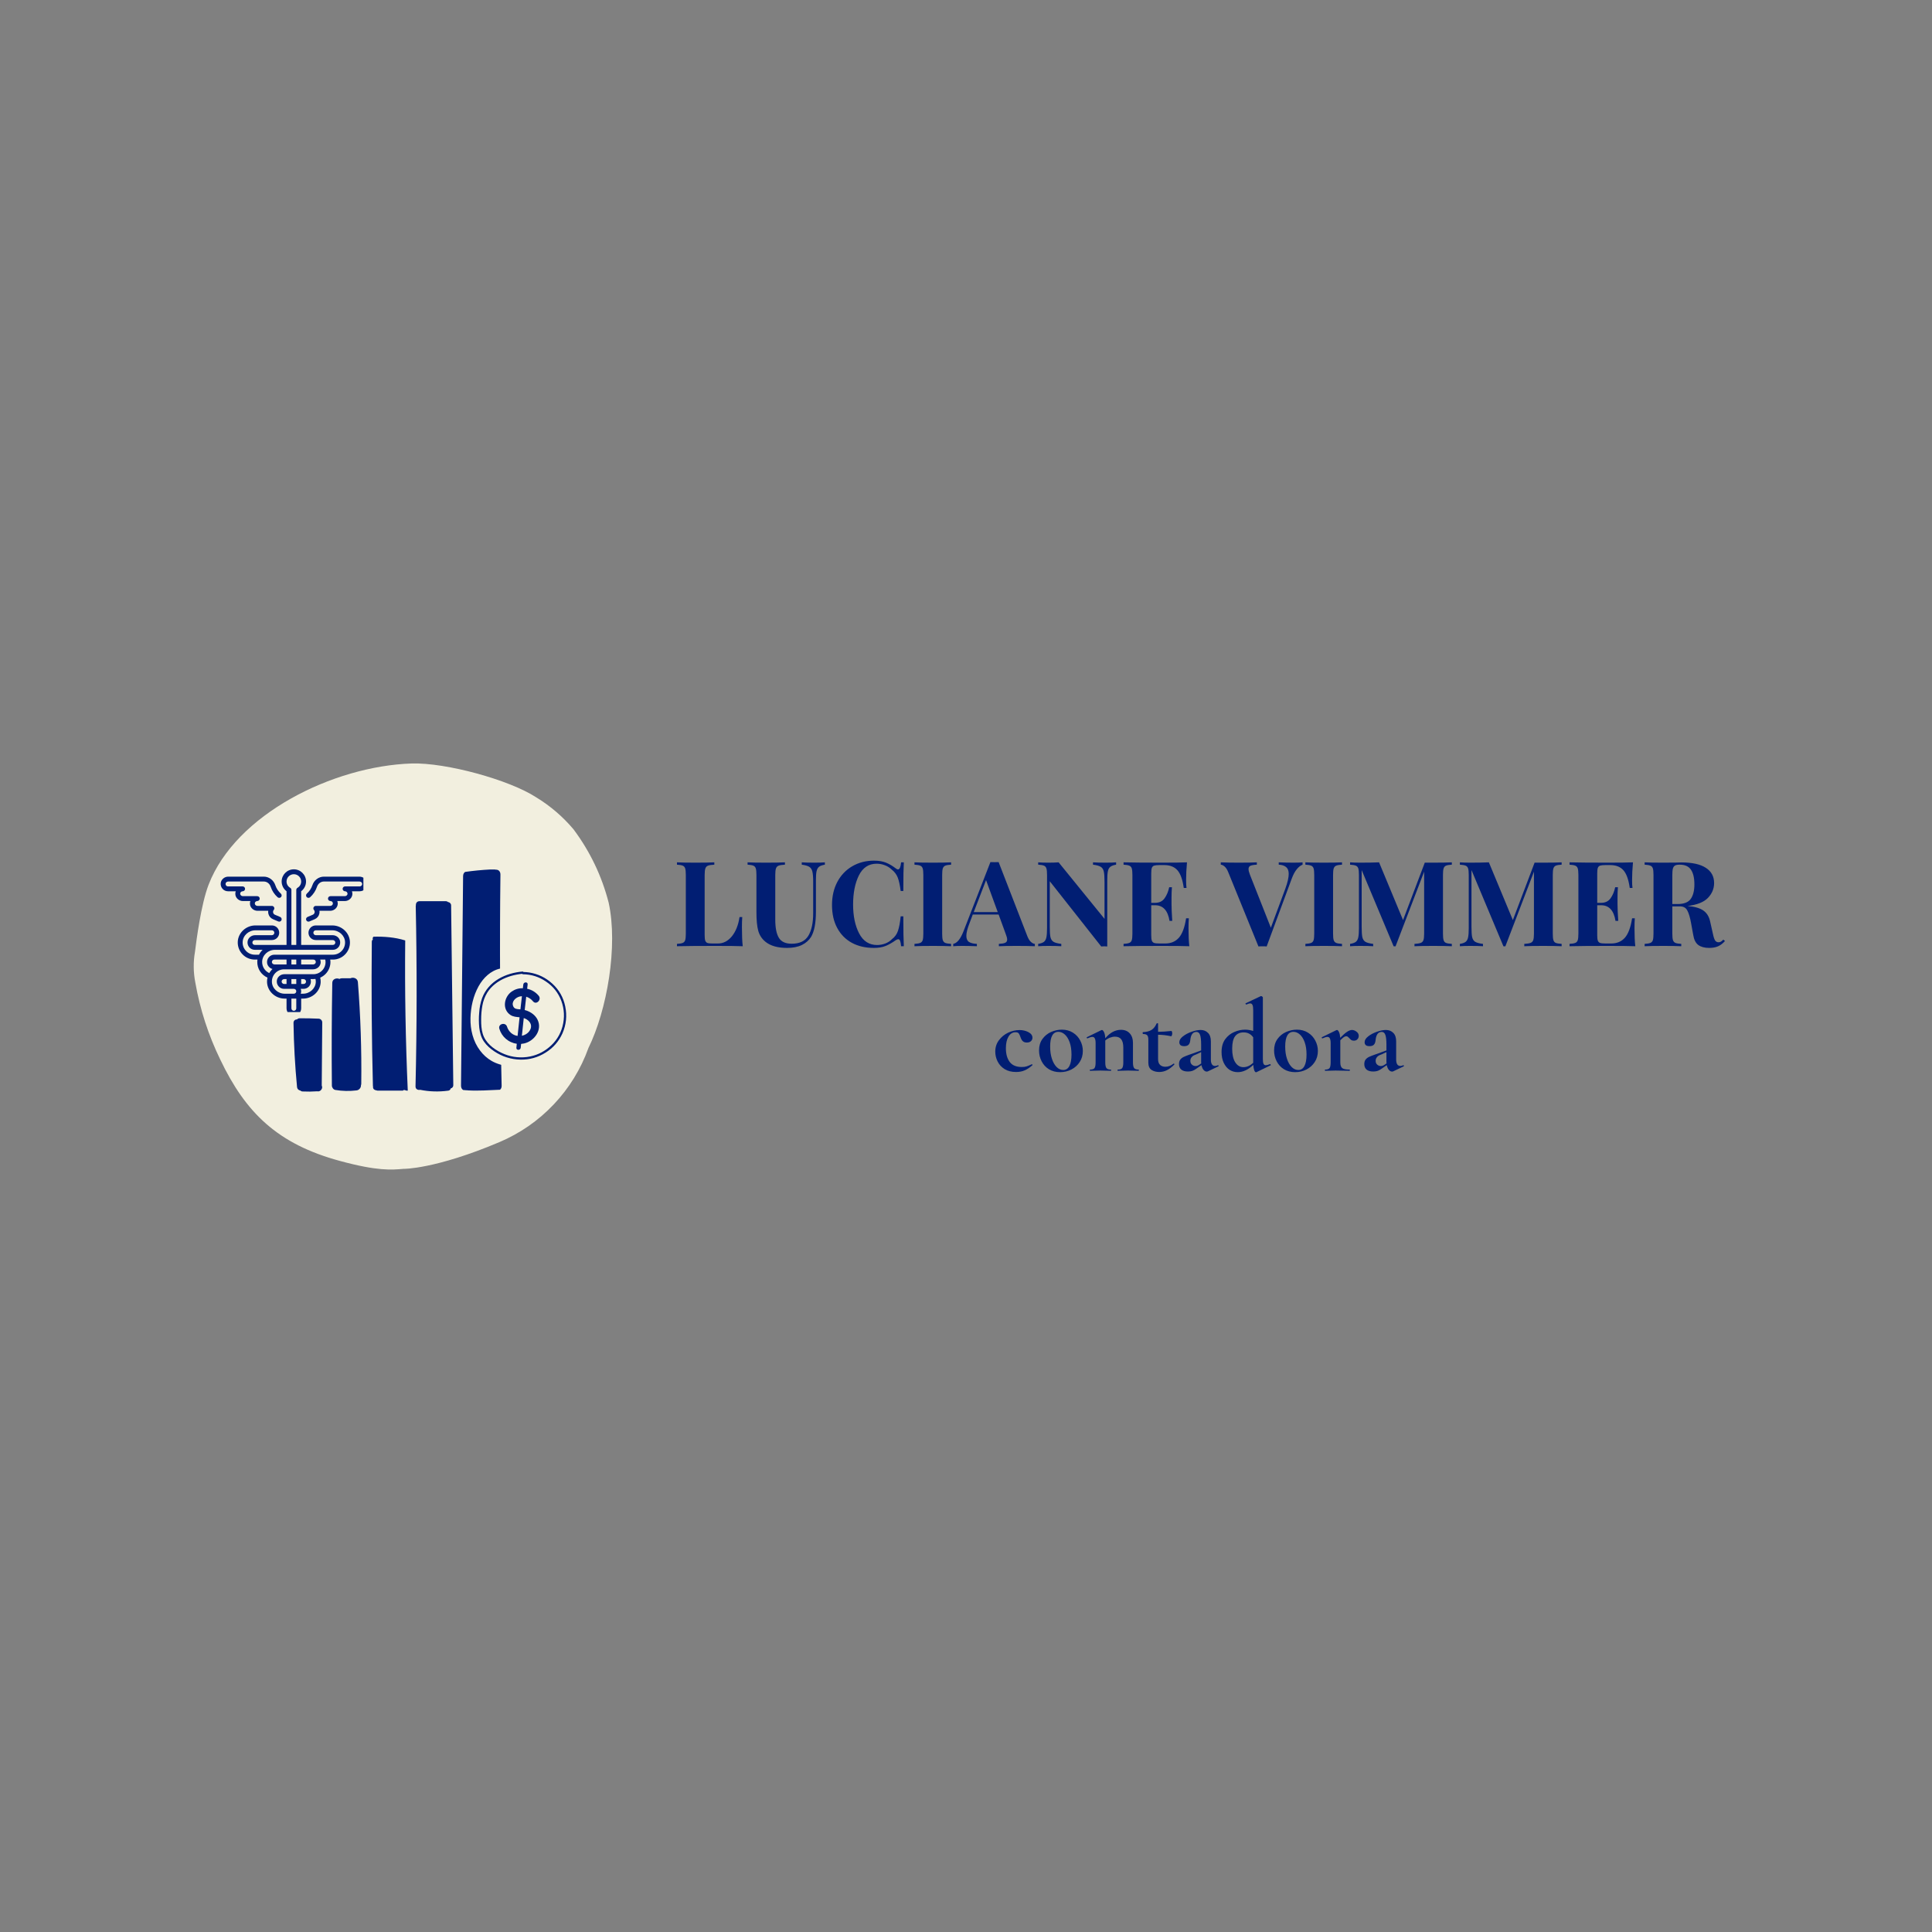 <?xml version="1.0" encoding="UTF-8"?>
<svg xmlns="http://www.w3.org/2000/svg" xmlns:xlink="http://www.w3.org/1999/xlink" width="375pt" height="375pt" viewBox="0 0 375 375" version="1.2">
<rect x="0" y="0" width="375" height="375" fill="#808080" stroke="none"/>
<defs>
<g>
<symbol overflow="visible" id="glyph0-0">
<path style="stroke:none;" d="M 11.547 0 L 1.375 0 L 1.375 -17.75 L 11.547 -17.75 Z M 2.203 -17.062 L 2.203 -0.688 L 10.719 -0.688 L 10.719 -17.062 Z M 2.203 -17.062 "/>
</symbol>
<symbol overflow="visible" id="glyph0-1">
<path style="stroke:none;" d="M 8.031 -15.828 C 7.477 -15.797 7.07 -15.734 6.812 -15.641 C 6.562 -15.547 6.391 -15.367 6.297 -15.109 C 6.203 -14.848 6.156 -14.426 6.156 -13.844 L 6.156 -2.156 C 6.156 -1.664 6.191 -1.312 6.266 -1.094 C 6.348 -0.875 6.484 -0.723 6.672 -0.641 C 6.867 -0.566 7.18 -0.531 7.609 -0.531 L 8.734 -0.531 C 9.773 -0.531 10.676 -0.992 11.438 -1.922 C 12.195 -2.859 12.691 -4.102 12.922 -5.656 L 13.453 -5.656 C 13.41 -5.133 13.391 -4.461 13.391 -3.641 C 13.391 -2.16 13.441 -0.945 13.547 0 C 12.504 -0.039 10.75 -0.062 8.281 -0.062 C 4.938 -0.062 2.438 -0.039 0.781 0 L 0.781 -0.453 C 1.289 -0.484 1.66 -0.547 1.891 -0.641 C 2.129 -0.734 2.289 -0.91 2.375 -1.172 C 2.457 -1.43 2.5 -1.852 2.5 -2.438 L 2.5 -13.844 C 2.5 -14.426 2.457 -14.848 2.375 -15.109 C 2.289 -15.367 2.129 -15.547 1.891 -15.641 C 1.66 -15.734 1.289 -15.797 0.781 -15.828 L 0.781 -16.281 C 1.562 -16.238 2.773 -16.219 4.422 -16.219 C 5.984 -16.219 7.188 -16.238 8.031 -16.281 Z M 8.031 -15.828 "/>
</symbol>
<symbol overflow="visible" id="glyph0-2">
<path style="stroke:none;" d="M 15.438 -15.828 C 14.926 -15.742 14.551 -15.609 14.312 -15.422 C 14.082 -15.242 13.922 -14.957 13.828 -14.562 C 13.742 -14.164 13.703 -13.57 13.703 -12.781 L 13.703 -6.688 C 13.703 -4.5 13.391 -2.875 12.766 -1.812 C 12.348 -1.145 11.75 -0.617 10.969 -0.234 C 10.188 0.141 9.227 0.328 8.094 0.328 C 6.312 0.328 4.93 -0.055 3.953 -0.828 C 3.242 -1.391 2.766 -2.102 2.516 -2.969 C 2.273 -3.844 2.156 -5.062 2.156 -6.625 L 2.156 -13.844 C 2.156 -14.426 2.113 -14.848 2.031 -15.109 C 1.945 -15.367 1.785 -15.547 1.547 -15.641 C 1.316 -15.734 0.945 -15.797 0.438 -15.828 L 0.438 -16.281 C 1.219 -16.238 2.414 -16.219 4.031 -16.219 C 5.625 -16.219 6.844 -16.238 7.688 -16.281 L 7.688 -15.828 C 7.133 -15.797 6.727 -15.734 6.469 -15.641 C 6.219 -15.547 6.047 -15.367 5.953 -15.109 C 5.859 -14.848 5.812 -14.426 5.812 -13.844 L 5.812 -5.172 C 5.812 -3.566 6.047 -2.383 6.516 -1.625 C 6.984 -0.863 7.812 -0.484 9 -0.484 C 10.531 -0.484 11.609 -1 12.234 -2.031 C 12.859 -3.07 13.172 -4.539 13.172 -6.438 L 13.172 -12.516 C 13.172 -13.398 13.117 -14.055 13.016 -14.484 C 12.91 -14.922 12.703 -15.234 12.391 -15.422 C 12.086 -15.609 11.609 -15.742 10.953 -15.828 L 10.953 -16.281 C 11.535 -16.238 12.363 -16.219 13.438 -16.219 C 14.289 -16.219 14.957 -16.238 15.438 -16.281 Z M 15.438 -15.828 "/>
</symbol>
<symbol overflow="visible" id="glyph0-3">
<path style="stroke:none;" d="M 9.125 -16.609 C 10.051 -16.609 10.832 -16.477 11.469 -16.219 C 12.113 -15.957 12.742 -15.586 13.359 -15.109 C 13.523 -14.973 13.672 -14.906 13.797 -14.906 C 14.109 -14.906 14.305 -15.363 14.391 -16.281 L 14.922 -16.281 C 14.859 -15.238 14.828 -13.383 14.828 -10.719 L 14.312 -10.719 C 14.164 -11.852 13.977 -12.719 13.75 -13.312 C 13.52 -13.914 13.129 -14.438 12.578 -14.875 C 12.191 -15.25 11.742 -15.531 11.234 -15.719 C 10.734 -15.914 10.207 -16.016 9.656 -16.016 C 8.113 -16.016 6.961 -15.258 6.203 -13.75 C 5.453 -12.238 5.078 -10.352 5.078 -8.094 C 5.078 -5.852 5.469 -3.984 6.25 -2.484 C 7.031 -0.984 8.195 -0.234 9.75 -0.234 C 10.27 -0.234 10.785 -0.328 11.297 -0.516 C 11.816 -0.711 12.254 -0.992 12.609 -1.359 C 13.172 -1.785 13.562 -2.32 13.781 -2.969 C 14.008 -3.613 14.188 -4.555 14.312 -5.797 L 14.828 -5.797 C 14.828 -3.023 14.859 -1.094 14.922 0 L 14.391 0 C 14.348 -0.488 14.285 -0.836 14.203 -1.047 C 14.117 -1.254 14 -1.359 13.844 -1.359 C 13.719 -1.359 13.555 -1.297 13.359 -1.172 C 12.672 -0.68 12.008 -0.305 11.375 -0.047 C 10.75 0.203 9.992 0.328 9.109 0.328 C 7.484 0.328 6.062 0 4.844 -0.656 C 3.625 -1.32 2.676 -2.281 2 -3.531 C 1.32 -4.781 0.984 -6.27 0.984 -8 C 0.984 -9.688 1.328 -11.18 2.016 -12.484 C 2.711 -13.785 3.676 -14.797 4.906 -15.516 C 6.145 -16.242 7.551 -16.609 9.125 -16.609 Z M 9.125 -16.609 "/>
</symbol>
<symbol overflow="visible" id="glyph0-4">
<path style="stroke:none;" d="M 7.891 -15.828 C 7.367 -15.797 6.992 -15.734 6.766 -15.641 C 6.535 -15.547 6.375 -15.367 6.281 -15.109 C 6.195 -14.848 6.156 -14.426 6.156 -13.844 L 6.156 -2.438 C 6.156 -1.852 6.195 -1.43 6.281 -1.172 C 6.375 -0.91 6.535 -0.734 6.766 -0.641 C 6.992 -0.547 7.367 -0.484 7.891 -0.453 L 7.891 0 C 7.055 -0.039 5.898 -0.062 4.422 -0.062 C 2.773 -0.062 1.562 -0.039 0.781 0 L 0.781 -0.453 C 1.289 -0.484 1.66 -0.547 1.891 -0.641 C 2.129 -0.734 2.289 -0.91 2.375 -1.172 C 2.457 -1.43 2.5 -1.852 2.5 -2.438 L 2.5 -13.844 C 2.5 -14.426 2.457 -14.848 2.375 -15.109 C 2.289 -15.367 2.129 -15.547 1.891 -15.641 C 1.66 -15.734 1.289 -15.797 0.781 -15.828 L 0.781 -16.281 C 1.562 -16.238 2.773 -16.219 4.422 -16.219 C 5.898 -16.219 7.055 -16.238 7.891 -16.281 Z M 7.891 -15.828 "/>
</symbol>
<symbol overflow="visible" id="glyph0-5">
<path style="stroke:none;" d="M 14.047 -1.938 C 14.254 -1.426 14.488 -1.055 14.75 -0.828 C 15.008 -0.598 15.258 -0.473 15.5 -0.453 L 15.5 0 C 14.582 -0.039 13.414 -0.062 12 -0.062 C 10.438 -0.062 9.273 -0.039 8.516 0 L 8.516 -0.453 C 9.098 -0.484 9.508 -0.555 9.75 -0.672 C 10 -0.785 10.125 -0.988 10.125 -1.281 C 10.125 -1.562 10.031 -1.93 9.844 -2.391 L 8.469 -6.156 L 3.453 -6.156 L 2.859 -4.578 C 2.422 -3.473 2.203 -2.625 2.203 -2.031 C 2.203 -1.457 2.375 -1.055 2.719 -0.828 C 3.07 -0.609 3.582 -0.484 4.25 -0.453 L 4.25 0 C 3.207 -0.039 2.258 -0.062 1.406 -0.062 C 0.695 -0.062 0.113 -0.039 -0.344 0 L -0.344 -0.453 C 0.406 -0.598 1.066 -1.406 1.641 -2.875 L 6.875 -16.328 C 7.039 -16.316 7.312 -16.312 7.688 -16.312 C 8.051 -16.312 8.312 -16.316 8.469 -16.328 Z M 8.297 -6.625 L 6.031 -12.828 L 3.641 -6.625 Z M 8.297 -6.625 "/>
</symbol>
<symbol overflow="visible" id="glyph0-6">
<path style="stroke:none;" d="M 15.938 -15.828 C 15.438 -15.742 15.066 -15.609 14.828 -15.422 C 14.586 -15.242 14.426 -14.957 14.344 -14.562 C 14.258 -14.164 14.219 -13.57 14.219 -12.781 L 14.219 0.047 L 13.656 0.016 L 13.047 0.047 L 3.062 -12.609 L 3.062 -3.766 C 3.062 -2.867 3.102 -2.207 3.188 -1.781 C 3.281 -1.363 3.477 -1.055 3.781 -0.859 C 4.094 -0.672 4.598 -0.535 5.297 -0.453 L 5.297 0 C 4.691 -0.039 3.863 -0.062 2.812 -0.062 C 1.969 -0.062 1.301 -0.039 0.812 0 L 0.812 -0.453 C 1.312 -0.535 1.68 -0.664 1.922 -0.844 C 2.16 -1.031 2.32 -1.32 2.406 -1.719 C 2.488 -2.125 2.531 -2.719 2.531 -3.5 L 2.531 -13.844 C 2.531 -14.426 2.488 -14.848 2.406 -15.109 C 2.32 -15.367 2.16 -15.547 1.922 -15.641 C 1.68 -15.734 1.312 -15.797 0.812 -15.828 L 0.812 -16.281 C 1.301 -16.238 1.969 -16.219 2.812 -16.219 C 3.57 -16.219 4.227 -16.238 4.781 -16.281 L 13.688 -5.312 L 13.688 -12.516 C 13.688 -13.422 13.641 -14.082 13.547 -14.5 C 13.453 -14.926 13.25 -15.234 12.938 -15.422 C 12.633 -15.609 12.141 -15.742 11.453 -15.828 L 11.453 -16.281 C 12.047 -16.238 12.875 -16.219 13.938 -16.219 C 14.789 -16.219 15.457 -16.238 15.938 -16.281 Z M 15.938 -15.828 "/>
</symbol>
<symbol overflow="visible" id="glyph0-7">
<path style="stroke:none;" d="M 13.391 -3.5 C 13.391 -2.082 13.441 -0.914 13.547 0 C 12.504 -0.039 10.75 -0.062 8.281 -0.062 C 4.938 -0.062 2.438 -0.039 0.781 0 L 0.781 -0.453 C 1.289 -0.484 1.66 -0.547 1.891 -0.641 C 2.129 -0.734 2.289 -0.91 2.375 -1.172 C 2.457 -1.43 2.5 -1.852 2.5 -2.438 L 2.5 -13.844 C 2.5 -14.426 2.457 -14.848 2.375 -15.109 C 2.289 -15.367 2.129 -15.547 1.891 -15.641 C 1.66 -15.734 1.289 -15.797 0.781 -15.828 L 0.781 -16.281 C 2.438 -16.238 4.938 -16.219 8.281 -16.219 C 10.531 -16.219 12.133 -16.238 13.094 -16.281 C 12.977 -15.008 12.922 -13.875 12.922 -12.875 C 12.922 -12.207 12.945 -11.688 13 -11.312 L 12.469 -11.312 C 12.238 -12.957 11.82 -14.109 11.219 -14.766 C 10.625 -15.422 9.781 -15.75 8.688 -15.75 L 7.75 -15.75 C 7.27 -15.75 6.922 -15.711 6.703 -15.641 C 6.492 -15.566 6.348 -15.414 6.266 -15.188 C 6.191 -14.969 6.156 -14.613 6.156 -14.125 L 6.156 -8.422 L 6.906 -8.422 C 7.719 -8.422 8.332 -8.719 8.75 -9.312 C 9.176 -9.914 9.473 -10.629 9.641 -11.453 L 10.172 -11.453 C 10.117 -10.805 10.094 -10.086 10.094 -9.297 L 10.094 -8.188 C 10.094 -7.406 10.141 -6.316 10.234 -4.922 L 9.703 -4.922 C 9.379 -6.941 8.445 -7.953 6.906 -7.953 L 6.156 -7.953 L 6.156 -2.156 C 6.156 -1.664 6.191 -1.312 6.266 -1.094 C 6.348 -0.875 6.492 -0.723 6.703 -0.641 C 6.922 -0.566 7.27 -0.531 7.75 -0.531 L 8.875 -0.531 C 9.969 -0.531 10.848 -0.898 11.516 -1.641 C 12.18 -2.391 12.648 -3.648 12.922 -5.422 L 13.453 -5.422 C 13.41 -4.922 13.391 -4.281 13.391 -3.5 Z M 13.391 -3.5 "/>
</symbol>
<symbol overflow="visible" id="glyph0-8">
<path style="stroke:none;" d=""/>
</symbol>
<symbol overflow="visible" id="glyph0-9">
<path style="stroke:none;" d="M 13.844 -16.219 C 14.551 -16.219 15.133 -16.238 15.594 -16.281 L 15.594 -15.828 C 15.207 -15.68 14.832 -15.383 14.469 -14.938 C 14.102 -14.5 13.773 -13.883 13.484 -13.094 L 8.625 0.047 C 8.457 0.023 8.188 0.016 7.812 0.016 C 7.469 0.016 7.207 0.023 7.031 0.047 L 1.172 -14.359 C 0.973 -14.859 0.742 -15.223 0.484 -15.453 C 0.223 -15.68 -0.031 -15.805 -0.281 -15.828 L -0.281 -16.281 C 0.645 -16.238 1.812 -16.219 3.219 -16.219 C 4.801 -16.219 5.969 -16.238 6.719 -16.281 L 6.719 -15.828 C 6.133 -15.797 5.719 -15.723 5.469 -15.609 C 5.227 -15.504 5.109 -15.289 5.109 -14.969 C 5.109 -14.707 5.195 -14.348 5.375 -13.891 L 9.438 -3.594 L 12.266 -11.219 C 12.691 -12.406 12.906 -13.344 12.906 -14.031 C 12.906 -14.645 12.738 -15.086 12.406 -15.359 C 12.07 -15.641 11.594 -15.797 10.969 -15.828 L 10.969 -16.281 C 12.008 -16.238 12.969 -16.219 13.844 -16.219 Z M 13.844 -16.219 "/>
</symbol>
<symbol overflow="visible" id="glyph0-10">
<path style="stroke:none;" d="M 20.562 -15.828 C 20.039 -15.797 19.664 -15.734 19.438 -15.641 C 19.207 -15.547 19.051 -15.367 18.969 -15.109 C 18.883 -14.848 18.844 -14.426 18.844 -13.844 L 18.844 -2.438 C 18.844 -1.852 18.883 -1.43 18.969 -1.172 C 19.051 -0.91 19.207 -0.734 19.438 -0.641 C 19.676 -0.547 20.051 -0.484 20.562 -0.453 L 20.562 0 C 19.719 -0.039 18.516 -0.062 16.953 -0.062 C 15.305 -0.062 14.094 -0.039 13.312 0 L 13.312 -0.453 C 13.863 -0.484 14.266 -0.547 14.516 -0.641 C 14.773 -0.734 14.953 -0.91 15.047 -1.172 C 15.141 -1.43 15.188 -1.852 15.188 -2.438 L 15.188 -14.469 L 9.641 0.016 L 9.266 0.016 L 3.062 -14.781 L 3.062 -3.766 C 3.062 -2.867 3.102 -2.207 3.188 -1.781 C 3.281 -1.363 3.477 -1.055 3.781 -0.859 C 4.094 -0.672 4.598 -0.535 5.297 -0.453 L 5.297 0 C 4.691 -0.039 3.863 -0.062 2.812 -0.062 C 1.969 -0.062 1.301 -0.039 0.812 0 L 0.812 -0.453 C 1.312 -0.535 1.68 -0.664 1.922 -0.844 C 2.16 -1.031 2.32 -1.32 2.406 -1.719 C 2.488 -2.125 2.531 -2.719 2.531 -3.5 L 2.531 -13.844 C 2.531 -14.426 2.488 -14.848 2.406 -15.109 C 2.32 -15.367 2.16 -15.547 1.922 -15.641 C 1.68 -15.734 1.312 -15.797 0.812 -15.828 L 0.812 -16.281 C 1.301 -16.238 1.969 -16.219 2.812 -16.219 C 4.219 -16.219 5.426 -16.238 6.438 -16.281 L 11.094 -5.078 L 15.312 -16.219 L 16.953 -16.219 C 18.516 -16.219 19.719 -16.238 20.562 -16.281 Z M 20.562 -15.828 "/>
</symbol>
<symbol overflow="visible" id="glyph0-11">
<path style="stroke:none;" d="M 16.375 -1.016 C 15.957 -0.535 15.508 -0.191 15.031 0.016 C 14.562 0.223 13.988 0.328 13.312 0.328 C 12.426 0.328 11.723 0.141 11.203 -0.234 C 10.691 -0.617 10.363 -1.258 10.219 -2.156 L 9.797 -4.469 C 9.598 -5.582 9.352 -6.406 9.062 -6.938 C 8.781 -7.469 8.312 -7.734 7.656 -7.734 L 6.156 -7.734 L 6.156 -2.438 C 6.156 -1.852 6.195 -1.43 6.281 -1.172 C 6.375 -0.91 6.535 -0.734 6.766 -0.641 C 6.992 -0.547 7.367 -0.484 7.891 -0.453 L 7.891 0 C 7.055 -0.039 5.898 -0.062 4.422 -0.062 C 2.773 -0.062 1.562 -0.039 0.781 0 L 0.781 -0.453 C 1.289 -0.484 1.66 -0.547 1.891 -0.641 C 2.129 -0.734 2.289 -0.91 2.375 -1.172 C 2.457 -1.43 2.5 -1.852 2.5 -2.438 L 2.5 -13.844 C 2.5 -14.426 2.457 -14.848 2.375 -15.109 C 2.289 -15.367 2.129 -15.547 1.891 -15.641 C 1.66 -15.734 1.289 -15.797 0.781 -15.828 L 0.781 -16.281 C 1.562 -16.238 2.727 -16.219 4.281 -16.219 L 6.828 -16.234 C 7.141 -16.254 7.492 -16.266 7.891 -16.266 C 10.004 -16.266 11.594 -15.914 12.656 -15.219 C 13.727 -14.531 14.266 -13.547 14.266 -12.266 C 14.266 -11.172 13.863 -10.207 13.062 -9.375 C 12.27 -8.551 10.953 -8.031 9.109 -7.812 C 10.484 -7.695 11.508 -7.398 12.188 -6.922 C 12.863 -6.441 13.301 -5.727 13.5 -4.781 L 14.031 -2.422 C 14.156 -1.805 14.297 -1.375 14.453 -1.125 C 14.617 -0.883 14.848 -0.766 15.141 -0.766 C 15.316 -0.773 15.469 -0.816 15.594 -0.891 C 15.727 -0.973 15.879 -1.102 16.047 -1.281 Z M 7.594 -15.828 C 7.176 -15.828 6.867 -15.77 6.672 -15.656 C 6.484 -15.551 6.348 -15.359 6.266 -15.078 C 6.191 -14.805 6.156 -14.395 6.156 -13.844 L 6.156 -8.188 L 7.156 -8.188 C 8.406 -8.188 9.266 -8.52 9.734 -9.188 C 10.203 -9.852 10.438 -10.789 10.438 -12 C 10.438 -13.258 10.211 -14.211 9.766 -14.859 C 9.328 -15.504 8.602 -15.828 7.594 -15.828 Z M 7.594 -15.828 "/>
</symbol>
<symbol overflow="visible" id="glyph1-0">
<path style="stroke:none;" d="M 1.875 5.5 L 1.875 -14.5 L 8.219 -14.5 L 8.219 5.5 Z M 3.359 -12.516 L 4.656 -12.516 L 4.656 -11.766 L 3.344 -11.766 L 3.344 -11.125 L 6.656 -11.125 L 6.656 -11.766 L 5.344 -11.766 L 5.344 -12.516 L 6.656 -12.516 L 6.656 -13.156 L 3.359 -13.156 Z M 3.344 -8.516 L 6.656 -8.516 L 6.656 -9.203 L 5.344 -9.203 L 5.344 -10.578 L 3.344 -10.578 Z M 4 -9.203 L 4 -9.906 L 4.656 -9.906 L 4.656 -9.203 Z M 3.344 -7.297 L 4.656 -7.297 L 4.656 -6.578 L 3.344 -6.578 L 3.344 -5.906 L 5.344 -5.906 L 5.344 -7.297 L 6.656 -7.297 L 6.656 -7.953 L 3.344 -7.953 Z M 6.016 -5.453 L 3.344 -5.453 L 3.344 -4.781 L 6.656 -4.781 L 6.656 -6.766 L 6.016 -6.766 Z M 4.656 -3.203 L 5.344 -3.203 L 5.344 -3.688 L 6.016 -3.688 L 6.016 -2.719 L 4 -2.719 L 4 -4.312 L 3.344 -4.312 L 3.344 -2.062 L 6.656 -2.062 L 6.656 -4.312 L 4.656 -4.312 Z M 3.344 1.406 L 6.656 1.406 L 6.656 -0.859 L 3.344 -0.859 Z M 4 0.734 L 4 -0.219 L 6.016 -0.219 L 6.016 0.734 Z M 3.344 2.516 L 4.734 2.516 L 3.344 3.453 L 3.344 4.125 L 6.656 4.125 L 6.656 3.453 L 4.641 3.453 L 6.016 2.516 L 6.656 2.516 L 6.656 1.844 L 3.344 1.844 Z M 3.344 2.516 "/>
</symbol>
<symbol overflow="visible" id="glyph1-1">
<path style="stroke:none;" d="M 4.688 0.234 C 3.801 0.234 3.055 0.047 2.453 -0.328 C 1.848 -0.711 1.395 -1.207 1.094 -1.812 C 0.789 -2.414 0.641 -3.051 0.641 -3.719 C 0.641 -4.562 0.875 -5.297 1.344 -5.922 C 1.812 -6.555 2.406 -7.047 3.125 -7.391 C 3.852 -7.734 4.598 -7.906 5.359 -7.906 C 5.992 -7.906 6.566 -7.77 7.078 -7.5 C 7.598 -7.227 7.859 -6.863 7.859 -6.406 C 7.859 -6.145 7.758 -5.926 7.562 -5.75 C 7.375 -5.57 7.109 -5.484 6.766 -5.484 C 6.441 -5.484 6.188 -5.566 6 -5.734 C 5.812 -5.898 5.66 -6.156 5.547 -6.5 C 5.422 -6.875 5.301 -7.129 5.188 -7.266 C 5.07 -7.41 4.867 -7.484 4.578 -7.484 C 4.004 -7.484 3.547 -7.195 3.203 -6.625 C 2.867 -6.062 2.703 -5.312 2.703 -4.375 C 2.703 -3.27 2.945 -2.383 3.438 -1.719 C 3.938 -1.062 4.723 -0.734 5.797 -0.734 C 6.16 -0.734 6.473 -0.773 6.734 -0.859 C 6.992 -0.941 7.32 -1.078 7.719 -1.266 L 7.734 -1.266 C 7.773 -1.266 7.812 -1.242 7.844 -1.203 C 7.883 -1.16 7.891 -1.125 7.859 -1.094 C 7.367 -0.645 6.875 -0.312 6.375 -0.094 C 5.883 0.125 5.32 0.234 4.688 0.234 Z M 4.688 0.234 "/>
</symbol>
<symbol overflow="visible" id="glyph1-2">
<path style="stroke:none;" d="M 4.734 0.266 C 3.91 0.266 3.188 0.078 2.562 -0.297 C 1.945 -0.68 1.473 -1.195 1.141 -1.844 C 0.805 -2.488 0.641 -3.191 0.641 -3.953 C 0.641 -4.828 0.859 -5.566 1.297 -6.172 C 1.734 -6.773 2.289 -7.227 2.969 -7.531 C 3.656 -7.832 4.359 -7.984 5.078 -7.984 C 5.898 -7.984 6.617 -7.785 7.234 -7.391 C 7.848 -7.004 8.316 -6.492 8.641 -5.859 C 8.973 -5.234 9.141 -4.562 9.141 -3.844 C 9.141 -3.039 8.938 -2.328 8.531 -1.703 C 8.133 -1.086 7.598 -0.602 6.922 -0.25 C 6.254 0.094 5.523 0.266 4.734 0.266 Z M 5.344 -0.156 C 5.863 -0.156 6.258 -0.41 6.531 -0.922 C 6.801 -1.441 6.938 -2.18 6.938 -3.141 C 6.938 -4.078 6.816 -4.879 6.578 -5.547 C 6.336 -6.211 6.023 -6.711 5.641 -7.047 C 5.254 -7.391 4.844 -7.562 4.406 -7.562 C 3.332 -7.562 2.797 -6.609 2.797 -4.703 C 2.797 -3.805 2.91 -3.016 3.141 -2.328 C 3.367 -1.641 3.676 -1.102 4.062 -0.719 C 4.445 -0.344 4.875 -0.156 5.344 -0.156 Z M 5.344 -0.156 "/>
</symbol>
<symbol overflow="visible" id="glyph1-3">
<path style="stroke:none;" d="M 10.188 -0.234 C 10.219 -0.234 10.234 -0.191 10.234 -0.109 C 10.234 -0.035 10.219 0 10.188 0 C 9.832 0 9.555 -0.004 9.359 -0.016 L 8.156 -0.047 L 7 -0.016 C 6.789 -0.004 6.508 0 6.156 0 C 6.113 0 6.094 -0.035 6.094 -0.109 C 6.094 -0.191 6.113 -0.234 6.156 -0.234 C 6.57 -0.234 6.852 -0.328 7 -0.516 C 7.145 -0.711 7.219 -1.082 7.219 -1.625 L 7.219 -4.5 C 7.219 -5.219 7.086 -5.75 6.828 -6.094 C 6.566 -6.445 6.156 -6.625 5.594 -6.625 C 5.281 -6.625 4.953 -6.555 4.609 -6.422 C 4.266 -6.285 3.969 -6.102 3.719 -5.875 L 3.719 -1.625 C 3.719 -1.082 3.797 -0.711 3.953 -0.516 C 4.109 -0.328 4.391 -0.234 4.797 -0.234 C 4.836 -0.234 4.859 -0.191 4.859 -0.109 C 4.859 -0.035 4.836 0 4.797 0 C 4.453 0 4.18 -0.004 3.984 -0.016 L 2.781 -0.047 L 1.594 -0.016 C 1.395 -0.004 1.125 0 0.781 0 C 0.738 0 0.719 -0.035 0.719 -0.109 C 0.719 -0.191 0.738 -0.234 0.781 -0.234 C 1.195 -0.234 1.477 -0.328 1.625 -0.516 C 1.77 -0.711 1.844 -1.082 1.844 -1.625 L 1.844 -5.375 C 1.844 -5.789 1.789 -6.094 1.688 -6.281 C 1.594 -6.477 1.438 -6.578 1.219 -6.578 C 0.988 -6.578 0.672 -6.484 0.266 -6.297 L 0.219 -6.297 C 0.176 -6.297 0.145 -6.328 0.125 -6.391 C 0.102 -6.461 0.109 -6.504 0.141 -6.516 L 2.922 -7.875 C 3.004 -7.906 3.051 -7.922 3.062 -7.922 C 3.207 -7.922 3.348 -7.773 3.484 -7.484 C 3.617 -7.203 3.695 -6.812 3.719 -6.312 C 4.633 -7.406 5.648 -7.953 6.766 -7.953 C 7.484 -7.953 8.051 -7.723 8.469 -7.266 C 8.883 -6.805 9.094 -6.203 9.094 -5.453 L 9.094 -1.625 C 9.094 -1.082 9.172 -0.711 9.328 -0.516 C 9.484 -0.328 9.77 -0.234 10.188 -0.234 Z M 10.188 -0.234 "/>
</symbol>
<symbol overflow="visible" id="glyph1-4">
<path style="stroke:none;" d="M 6.484 -1.406 C 6.535 -1.406 6.578 -1.375 6.609 -1.312 C 6.641 -1.258 6.633 -1.223 6.594 -1.203 C 6.102 -0.703 5.625 -0.336 5.156 -0.109 C 4.688 0.117 4.195 0.234 3.688 0.234 C 3.094 0.234 2.586 0.098 2.172 -0.172 C 1.766 -0.453 1.562 -0.926 1.562 -1.594 L 1.562 -6.047 C 1.562 -6.453 1.488 -6.734 1.344 -6.891 C 1.195 -7.055 0.93 -7.141 0.547 -7.141 C 0.523 -7.141 0.504 -7.16 0.484 -7.203 C 0.461 -7.242 0.453 -7.281 0.453 -7.312 C 0.453 -7.375 0.457 -7.422 0.469 -7.453 C 0.488 -7.484 0.516 -7.5 0.547 -7.5 C 1.223 -7.531 1.77 -7.676 2.188 -7.938 C 2.602 -8.207 2.926 -8.613 3.156 -9.156 C 3.188 -9.207 3.242 -9.234 3.328 -9.234 C 3.41 -9.234 3.453 -9.207 3.453 -9.156 L 3.453 -7.562 C 4.234 -7.57 5.102 -7.629 6.062 -7.734 C 6.082 -7.734 6.109 -7.68 6.141 -7.578 C 6.18 -7.484 6.203 -7.379 6.203 -7.266 C 6.203 -7.129 6.176 -7 6.125 -6.875 C 6.082 -6.75 6.035 -6.691 5.984 -6.703 C 5.117 -6.891 4.273 -6.988 3.453 -7 L 3.453 -2.266 C 3.453 -1.754 3.582 -1.379 3.844 -1.141 C 4.102 -0.898 4.445 -0.781 4.875 -0.781 C 5.414 -0.781 5.938 -0.977 6.438 -1.375 Z M 6.484 -1.406 "/>
</symbol>
<symbol overflow="visible" id="glyph1-5">
<path style="stroke:none;" d="M 8.375 -1.078 C 8.426 -1.078 8.461 -1.047 8.484 -0.984 C 8.504 -0.93 8.488 -0.891 8.438 -0.859 L 6.375 0.125 C 6.32 0.145 6.258 0.156 6.188 0.156 C 5.969 0.156 5.758 0.047 5.562 -0.172 C 5.375 -0.398 5.238 -0.707 5.156 -1.094 L 4.297 -0.5 C 3.992 -0.27 3.707 -0.102 3.438 0 C 3.176 0.094 2.879 0.141 2.547 0.141 C 1.973 0.141 1.535 0.016 1.234 -0.234 C 0.941 -0.492 0.797 -0.848 0.797 -1.297 C 0.797 -1.66 0.879 -1.953 1.047 -2.172 C 1.223 -2.391 1.441 -2.562 1.703 -2.688 C 1.961 -2.812 2.328 -2.957 2.797 -3.125 L 3.297 -3.297 L 5.094 -3.953 L 5.094 -5.094 C 5.094 -5.945 5.023 -6.566 4.891 -6.953 C 4.754 -7.348 4.52 -7.547 4.188 -7.547 C 3.477 -7.547 3.078 -7 2.984 -5.906 C 2.941 -5.5 2.82 -5.207 2.625 -5.031 C 2.438 -4.863 2.164 -4.781 1.812 -4.781 C 1.477 -4.781 1.234 -4.848 1.078 -4.984 C 0.93 -5.129 0.859 -5.316 0.859 -5.547 C 0.859 -5.941 1.094 -6.32 1.562 -6.688 C 2.031 -7.051 2.594 -7.348 3.25 -7.578 C 3.906 -7.805 4.488 -7.922 5 -7.922 C 5.582 -7.922 6.055 -7.734 6.422 -7.359 C 6.797 -6.992 6.984 -6.441 6.984 -5.703 L 6.984 -2.156 C 6.984 -1.77 7.051 -1.469 7.188 -1.25 C 7.332 -1.039 7.531 -0.938 7.781 -0.938 C 7.969 -0.938 8.16 -0.984 8.359 -1.078 Z M 5.125 -1.438 C 5.102 -1.488 5.094 -1.578 5.094 -1.703 L 5.094 -3.625 L 4.234 -3.219 C 4.203 -3.207 4.07 -3.156 3.844 -3.062 C 3.613 -2.977 3.414 -2.836 3.25 -2.641 C 3.082 -2.441 3 -2.207 3 -1.938 C 3 -1.613 3.102 -1.363 3.312 -1.188 C 3.52 -1.008 3.754 -0.922 4.016 -0.922 C 4.234 -0.922 4.457 -0.992 4.688 -1.141 Z M 5.125 -1.438 "/>
</symbol>
<symbol overflow="visible" id="glyph1-6">
<path style="stroke:none;" d="M 10.062 -1.297 C 10.102 -1.297 10.141 -1.258 10.172 -1.188 C 10.203 -1.125 10.207 -1.086 10.188 -1.078 L 7.422 0.266 L 7.312 0.281 C 7.195 0.281 7.086 0.156 6.984 -0.094 C 6.891 -0.352 6.828 -0.703 6.797 -1.141 C 5.805 -0.203 4.801 0.266 3.781 0.266 C 3.195 0.266 2.664 0.113 2.188 -0.188 C 1.719 -0.5 1.344 -0.953 1.062 -1.547 C 0.781 -2.141 0.641 -2.836 0.641 -3.641 C 0.641 -4.648 0.875 -5.477 1.344 -6.125 C 1.82 -6.77 2.41 -7.238 3.109 -7.531 C 3.805 -7.832 4.508 -7.984 5.219 -7.984 C 5.707 -7.984 6.227 -7.898 6.781 -7.734 L 6.781 -11.781 C 6.781 -12.25 6.734 -12.582 6.641 -12.781 C 6.555 -12.977 6.41 -13.078 6.203 -13.078 C 6.023 -13.078 5.773 -13.004 5.453 -12.859 L 5.438 -12.859 C 5.383 -12.859 5.344 -12.895 5.312 -12.969 C 5.281 -13.039 5.273 -13.082 5.297 -13.094 L 8.234 -14.484 L 8.312 -14.5 C 8.383 -14.5 8.457 -14.469 8.531 -14.406 C 8.613 -14.344 8.656 -14.285 8.656 -14.234 L 8.656 -2.312 C 8.656 -1.863 8.695 -1.547 8.781 -1.359 C 8.875 -1.172 9.02 -1.078 9.219 -1.078 C 9.395 -1.078 9.672 -1.148 10.047 -1.297 Z M 4.875 -0.703 C 5.539 -0.703 6.176 -0.984 6.781 -1.547 L 6.781 -6.5 C 6.539 -6.832 6.27 -7.07 5.969 -7.219 C 5.664 -7.375 5.316 -7.453 4.922 -7.453 C 4.203 -7.453 3.648 -7.203 3.266 -6.703 C 2.891 -6.203 2.703 -5.395 2.703 -4.281 C 2.703 -3.156 2.898 -2.273 3.297 -1.641 C 3.703 -1.016 4.227 -0.703 4.875 -0.703 Z M 4.875 -0.703 "/>
</symbol>
<symbol overflow="visible" id="glyph1-7">
<path style="stroke:none;" d="M 5.984 -7.922 C 6.285 -7.922 6.578 -7.812 6.859 -7.594 C 7.148 -7.375 7.297 -7.109 7.297 -6.797 C 7.297 -6.516 7.207 -6.285 7.031 -6.109 C 6.863 -5.93 6.641 -5.844 6.359 -5.844 C 6.16 -5.844 6 -5.879 5.875 -5.953 C 5.75 -6.035 5.617 -6.156 5.484 -6.312 C 5.359 -6.445 5.254 -6.547 5.172 -6.609 C 5.086 -6.672 4.984 -6.703 4.859 -6.703 C 4.723 -6.703 4.578 -6.648 4.422 -6.547 C 4.273 -6.453 4.039 -6.242 3.719 -5.922 L 3.719 -1.625 C 3.719 -1.082 3.844 -0.711 4.094 -0.516 C 4.352 -0.328 4.82 -0.234 5.5 -0.234 C 5.551 -0.234 5.578 -0.191 5.578 -0.109 C 5.578 -0.035 5.551 0 5.5 0 C 5.031 0 4.664 -0.004 4.406 -0.016 L 2.781 -0.047 L 1.594 -0.016 C 1.395 -0.004 1.125 0 0.781 0 C 0.738 0 0.719 -0.035 0.719 -0.109 C 0.719 -0.191 0.738 -0.234 0.781 -0.234 C 1.195 -0.234 1.477 -0.328 1.625 -0.516 C 1.77 -0.711 1.844 -1.082 1.844 -1.625 L 1.844 -5.375 C 1.844 -5.789 1.789 -6.094 1.688 -6.281 C 1.594 -6.477 1.438 -6.578 1.219 -6.578 C 0.988 -6.578 0.672 -6.484 0.266 -6.297 L 0.219 -6.297 C 0.176 -6.297 0.145 -6.328 0.125 -6.391 C 0.102 -6.461 0.109 -6.504 0.141 -6.516 L 2.922 -7.875 C 3.004 -7.906 3.051 -7.922 3.062 -7.922 C 3.207 -7.922 3.344 -7.781 3.469 -7.5 C 3.594 -7.227 3.672 -6.863 3.703 -6.406 C 4.242 -6.957 4.691 -7.348 5.047 -7.578 C 5.398 -7.805 5.711 -7.922 5.984 -7.922 Z M 5.984 -7.922 "/>
</symbol>
</g>
<clipPath id="clip1">
  <path d="M 37.5 148 L 119 148 L 119 227.77 L 37.5 227.77 Z M 37.5 148 "/>
</clipPath>
<clipPath id="clip2">
  <path d="M 89 168.688 L 98 168.688 L 98 212 L 89 212 Z M 89 168.688 "/>
</clipPath>
<clipPath id="clip3">
  <path d="M 56.66 197 L 63 197 L 63 212 L 56.66 212 Z M 56.66 197 "/>
</clipPath>
<clipPath id="clip4">
  <path d="M 91 187 L 111.41 187 L 111.41 208 L 91 208 Z M 91 187 "/>
</clipPath>
<clipPath id="clip5">
  <path d="M 59 170 L 70.535 170 L 70.535 179 L 59 179 Z M 59 170 "/>
</clipPath>
<clipPath id="clip6">
  <path d="M 42.785 170 L 55 170 L 55 179 L 42.785 179 Z M 42.785 170 "/>
</clipPath>
<clipPath id="clip7">
  <path d="M 46 168.688 L 68 168.688 L 68 196.438 L 46 196.438 Z M 46 168.688 "/>
</clipPath>
</defs>
<g id="surface1">
<g clip-path="url(#clip1)" clip-rule="nonzero">
<path style=" stroke:none;fill-rule:nonzero;fill:rgb(94.899%,93.729%,87.45%);fill-opacity:1;" d="M 65.992 225.34 C 53.824 222.055 47.652 215.926 42.742 205.637 C 40.438 200.895 38.828 195.926 37.914 190.73 C 37.523 188.727 37.5 186.715 37.852 184.703 C 38.125 182.512 39.02 175.531 40.488 171.723 C 45.75 158.043 64.645 148.684 79.922 148.191 C 86.594 147.996 98.883 151.375 104.07 154.758 C 106.824 156.434 109.242 158.508 111.324 160.977 C 114.527 165.27 116.801 170.012 118.141 175.203 C 119.988 183.664 117.824 196.074 114.211 203.426 C 113.48 205.465 112.547 207.402 111.414 209.246 C 110.281 211.086 108.969 212.793 107.484 214.363 C 105.996 215.934 104.367 217.336 102.59 218.57 C 100.812 219.801 98.926 220.84 96.934 221.684 C 84.461 226.969 78.234 226.891 78.336 226.871 C 76.004 227.078 73.27 227.32 65.992 225.34 Z M 65.992 225.34 "/>
</g>
<path style=" stroke:none;fill-rule:nonzero;fill:rgb(0.78%,11.76%,45.099%);fill-opacity:1;" d="M 78.652 182.539 L 78.598 182.523 C 76.652 181.922 74.543 181.758 72.504 181.812 C 72.328 181.965 72.289 182.145 72.379 182.359 C 72.238 182.465 72.168 182.609 72.168 182.785 C 72.07 192.105 72.141 201.43 72.383 210.75 C 72.383 210.805 72.395 210.863 72.41 210.914 C 72.359 211.191 72.496 211.496 72.902 211.602 C 73.023 211.637 73.148 211.66 73.27 211.691 L 78.207 211.691 C 78.297 211.582 78.41 211.543 78.547 211.582 C 78.668 211.621 78.793 211.656 78.918 211.691 L 79.148 211.691 C 78.719 201.977 78.555 192.258 78.652 182.539 Z M 78.652 182.539 "/>
<path style=" stroke:none;fill-rule:nonzero;fill:rgb(0.78%,11.76%,45.099%);fill-opacity:1;" d="M 87.562 175.758 C 87.566 175.59 87.508 175.438 87.395 175.312 C 87.281 175.184 87.137 175.109 86.969 175.094 C 86.832 174.973 86.676 174.918 86.5 174.922 L 81.414 174.922 C 80.93 174.922 80.703 175.309 80.727 175.676 C 80.703 175.746 80.695 175.82 80.695 175.895 C 80.938 187.559 80.922 199.219 80.652 210.879 C 80.641 211.41 81.133 211.625 81.543 211.531 C 83.344 211.891 85.152 211.945 86.973 211.699 C 87.098 211.695 87.207 211.652 87.301 211.57 C 87.398 211.488 87.457 211.387 87.48 211.262 C 87.633 211.23 87.758 211.152 87.852 211.031 C 87.949 210.906 87.992 210.77 87.984 210.613 C 87.844 198.996 87.703 187.379 87.562 175.758 Z M 87.562 175.758 "/>
<g clip-path="url(#clip2)" clip-rule="nonzero">
<path style=" stroke:none;fill-rule:nonzero;fill:rgb(0.78%,11.76%,45.099%);fill-opacity:1;" d="M 89.902 211.566 C 90.125 211.59 90.348 211.609 90.574 211.625 L 90.609 211.609 C 90.672 211.621 90.734 211.629 90.793 211.641 C 92.879 211.762 94.965 211.602 97.051 211.516 C 97.242 211.359 97.379 211.102 97.367 210.734 C 97.047 197.078 96.969 183.418 97.133 169.754 C 97.141 169.094 96.703 168.785 96.277 168.809 C 96.207 168.785 96.133 168.773 96.059 168.773 L 95.059 168.773 C 93.457 168.855 91.863 169.016 90.281 169.238 C 90.055 169.383 89.891 169.652 89.887 170.051 L 89.484 210.727 C 89.48 211.145 89.66 211.426 89.902 211.566 Z M 89.902 211.566 "/>
</g>
<path style=" stroke:none;fill-rule:nonzero;fill:rgb(0.78%,11.76%,45.099%);fill-opacity:1;" d="M 64.418 210.715 C 64.418 211.066 64.699 211.5 65.094 211.559 C 66.453 211.785 67.82 211.812 69.188 211.648 C 69.441 211.621 69.652 211.508 69.82 211.316 C 69.988 211.125 70.07 210.898 70.062 210.645 C 70.102 210.547 70.121 210.445 70.121 210.34 C 70.203 203.762 69.984 197.188 69.465 190.621 C 69.406 189.867 68.547 189.617 68.023 189.883 L 66.359 189.883 C 66.188 189.879 66.027 189.922 65.879 190.012 C 65.332 189.758 64.508 190.012 64.496 190.758 C 64.379 197.41 64.352 204.062 64.418 210.715 Z M 64.418 210.715 "/>
<g clip-path="url(#clip3)" clip-rule="nonzero">
<path style=" stroke:none;fill-rule:nonzero;fill:rgb(0.78%,11.76%,45.099%);fill-opacity:1;" d="M 62.547 198.441 C 62.543 198.246 62.473 198.078 62.332 197.938 C 62.195 197.797 62.027 197.727 61.828 197.723 C 60.605 197.664 59.387 197.641 58.164 197.648 C 57.965 197.645 57.801 197.715 57.664 197.859 C 57.309 197.859 56.961 198.094 56.969 198.551 C 57.031 202.711 57.258 206.859 57.656 210.996 C 57.668 211.168 57.734 211.316 57.852 211.441 C 57.969 211.566 58.113 211.645 58.281 211.668 C 58.41 211.785 58.559 211.848 58.734 211.852 C 59.676 211.898 60.621 211.887 61.566 211.82 C 61.809 211.871 62.027 211.816 62.223 211.66 C 62.367 211.543 62.461 211.395 62.504 211.215 C 62.547 211.035 62.527 210.859 62.449 210.688 C 62.48 206.605 62.516 202.523 62.547 198.441 Z M 62.547 198.441 "/>
</g>
<path style=" stroke:none;fill-rule:nonzero;fill:rgb(94.899%,93.729%,87.45%);fill-opacity:1;" d="M 110.773 196.488 C 110.48 192.77 108.117 189.906 104.711 188.531 C 101.383 187.184 97.07 187.516 94.512 190.246 C 94.012 190.777 93.602 191.367 93.273 192.02 C 92.48 193.348 92.098 194.852 91.973 196.422 C 91.688 200.105 92.922 203.82 96.367 205.586 C 99.43 207.156 103.172 206.992 106.133 205.242 C 109.16 203.453 111.051 200.035 110.773 196.488 Z M 110.773 196.488 "/>
<g clip-path="url(#clip4)" clip-rule="nonzero">
<path style=" stroke:none;fill-rule:nonzero;fill:rgb(94.899%,93.729%,87.45%);fill-opacity:1;" d="M 111.383 196.891 C 111.305 194.844 110.676 192.984 109.496 191.312 C 108.273 189.602 106.668 188.41 104.672 187.746 C 102.691 187.082 100.695 187.027 98.684 187.586 C 98.258 187.707 97.84 187.859 97.434 188.039 C 97.332 187.984 97.223 187.969 97.105 187.996 C 95.23 188.395 93.801 189.805 92.891 191.438 C 91.855 193.305 91.371 195.488 91.32 197.609 C 91.27 199.848 91.82 202.129 93.188 203.926 C 93.801 204.746 94.547 205.414 95.43 205.93 C 96.457 206.516 97.613 206.82 98.777 206.98 C 101.074 207.297 103.441 207.191 105.566 206.207 C 107.352 205.367 108.777 204.113 109.844 202.449 C 110.938 200.758 111.449 198.906 111.383 196.891 Z M 109.691 200.777 C 108.941 202.41 107.816 203.727 106.312 204.715 C 104.613 205.832 102.66 206.25 100.641 206.195 C 98.602 206.137 96.418 205.766 94.852 204.352 C 93.422 203.062 92.594 201.223 92.352 199.328 C 92.098 197.188 92.363 195.109 93.152 193.098 C 93.75 191.562 94.75 190.051 96.254 189.285 C 96.574 189.125 96.91 189.008 97.258 188.93 C 97.418 189.012 97.574 189.012 97.734 188.93 C 101.09 187.395 105.344 188.184 107.902 190.852 C 110.371 193.434 111.191 197.5 109.691 200.777 Z M 109.691 200.777 "/>
</g>
<path style=" stroke:none;fill-rule:nonzero;fill:rgb(0.78%,11.76%,45.099%);fill-opacity:1;" d="M 102.188 196.148 C 102.074 196.109 101.961 196.074 101.844 196.047 C 101.938 195.184 102.035 194.32 102.137 193.461 C 102.668 193.629 103.109 193.93 103.461 194.363 C 104.102 195.133 105.188 194.027 104.555 193.266 C 103.961 192.566 103.215 192.113 102.32 191.918 C 102.352 191.637 102.383 191.359 102.414 191.082 C 102.48 190.547 101.641 190.551 101.574 191.082 C 101.547 191.328 101.52 191.57 101.488 191.816 C 100.695 191.793 99.969 192.012 99.316 192.461 C 97.832 193.5 97.406 195.891 99.074 197.004 C 99.617 197.363 100.234 197.387 100.848 197.453 C 100.715 198.66 100.59 199.867 100.465 201.07 C 99.488 200.945 98.703 200.207 98.414 199.277 C 98.117 198.332 96.625 198.73 96.926 199.691 C 97.039 200.07 97.203 200.426 97.418 200.758 C 97.637 201.09 97.891 201.383 98.191 201.641 C 98.492 201.898 98.82 202.109 99.184 202.27 C 99.543 202.434 99.918 202.543 100.309 202.598 C 100.281 202.852 100.258 203.109 100.23 203.363 C 100.176 203.902 101.016 203.898 101.07 203.363 C 101.094 203.117 101.121 202.871 101.148 202.621 C 101.34 202.605 101.531 202.578 101.719 202.535 C 103.688 202.098 105.312 199.93 104.344 197.938 C 103.922 197.059 103.09 196.465 102.188 196.148 Z M 100.875 195.906 C 100.367 195.863 99.859 195.863 99.621 195.336 C 99.207 194.422 100.09 193.598 100.918 193.41 C 101.047 193.383 101.172 193.367 101.305 193.359 C 101.203 194.211 101.109 195.066 101.012 195.922 Z M 102.957 199.762 C 102.668 200.453 102.012 200.891 101.297 201.039 C 101.414 199.895 101.539 198.75 101.66 197.609 C 101.75 197.633 101.836 197.664 101.918 197.703 C 102.75 198.066 103.344 198.852 102.965 199.762 Z M 102.957 199.762 "/>
<path style=" stroke:none;fill-rule:nonzero;fill:rgb(0.78%,11.76%,45.099%);fill-opacity:1;" d="M 109.711 195.348 C 109.352 193.598 108.516 192.121 107.195 190.918 C 105.926 189.758 104.441 189.039 102.746 188.762 C 102.367 188.703 101.988 188.672 101.605 188.664 C 101.562 188.602 101.508 188.57 101.43 188.574 C 99.801 188.715 98.176 189.168 96.762 190.004 C 95.305 190.867 94.16 192.145 93.574 193.738 C 93.254 194.66 93.062 195.602 93.008 196.574 C 92.922 197.539 92.93 198.508 93.023 199.473 C 93.133 200.41 93.379 201.344 93.914 202.137 C 94.449 202.926 95.164 203.543 95.938 204.062 C 97.477 205.094 99.172 205.629 101.027 205.672 C 102.785 205.703 104.41 205.25 105.898 204.309 C 107.363 203.398 108.453 202.156 109.168 200.582 C 109.902 198.895 110.082 197.148 109.711 195.348 Z M 109.18 199.234 C 108.742 200.848 107.883 202.188 106.598 203.258 C 105.348 204.312 103.914 204.945 102.293 205.164 C 100.547 205.383 98.883 205.105 97.301 204.336 C 95.738 203.586 94.219 202.375 93.699 200.66 C 93.434 199.781 93.387 198.859 93.391 197.949 C 93.383 197.023 93.461 196.105 93.625 195.195 C 93.781 194.301 94.098 193.461 94.566 192.68 C 94.977 192.031 95.484 191.469 96.086 190.996 C 97.301 190.023 98.805 189.445 100.32 189.164 C 100.66 189.098 101 189.055 101.344 189.02 C 101.387 189.074 101.441 189.102 101.512 189.102 C 103.148 189.125 104.641 189.598 105.988 190.527 C 107.367 191.449 108.352 192.688 108.945 194.242 C 109.547 195.879 109.625 197.543 109.18 199.234 Z M 109.18 199.234 "/>
<g style="fill:rgb(0.78%,11.76%,45.099%);fill-opacity:1;">
  <use xlink:href="#glyph0-1" x="130.618" y="183.661"/>
</g>
<g style="fill:rgb(0.78%,11.76%,45.099%);fill-opacity:1;">
  <use xlink:href="#glyph0-2" x="144.667" y="183.661"/>
</g>
<g style="fill:rgb(0.78%,11.76%,45.099%);fill-opacity:1;">
  <use xlink:href="#glyph0-3" x="160.508" y="183.661"/>
</g>
<g style="fill:rgb(0.78%,11.76%,45.099%);fill-opacity:1;">
  <use xlink:href="#glyph0-4" x="176.718" y="183.661"/>
</g>
<g style="fill:rgb(0.78%,11.76%,45.099%);fill-opacity:1;">
  <use xlink:href="#glyph0-5" x="185.363" y="183.661"/>
</g>
<g style="fill:rgb(0.78%,11.76%,45.099%);fill-opacity:1;">
  <use xlink:href="#glyph0-6" x="200.699" y="183.661"/>
</g>
<g style="fill:rgb(0.78%,11.76%,45.099%);fill-opacity:1;">
  <use xlink:href="#glyph0-7" x="217.299" y="183.661"/>
</g>
<g style="fill:rgb(0.78%,11.76%,45.099%);fill-opacity:1;">
  <use xlink:href="#glyph0-8" x="231.876" y="183.661"/>
</g>
<g style="fill:rgb(0.78%,11.76%,45.099%);fill-opacity:1;">
  <use xlink:href="#glyph0-9" x="237.233" y="183.661"/>
</g>
<g style="fill:rgb(0.78%,11.76%,45.099%);fill-opacity:1;">
  <use xlink:href="#glyph0-4" x="252.592" y="183.661"/>
</g>
<g style="fill:rgb(0.78%,11.76%,45.099%);fill-opacity:1;">
  <use xlink:href="#glyph0-10" x="261.237" y="183.661"/>
</g>
<g style="fill:rgb(0.78%,11.76%,45.099%);fill-opacity:1;">
  <use xlink:href="#glyph0-10" x="282.551" y="183.661"/>
</g>
<g style="fill:rgb(0.78%,11.76%,45.099%);fill-opacity:1;">
  <use xlink:href="#glyph0-7" x="303.865" y="183.661"/>
</g>
<g style="fill:rgb(0.78%,11.76%,45.099%);fill-opacity:1;">
  <use xlink:href="#glyph0-11" x="318.442" y="183.661"/>
</g>
<g style="fill:rgb(0.78%,11.76%,45.099%);fill-opacity:1;">
  <use xlink:href="#glyph1-1" x="192.54" y="207.839"/>
</g>
<g style="fill:rgb(0.78%,11.76%,45.099%);fill-opacity:1;">
  <use xlink:href="#glyph1-2" x="201.037" y="207.839"/>
</g>
<g style="fill:rgb(0.78%,11.76%,45.099%);fill-opacity:1;">
  <use xlink:href="#glyph1-3" x="210.813" y="207.839"/>
</g>
<g style="fill:rgb(0.78%,11.76%,45.099%);fill-opacity:1;">
  <use xlink:href="#glyph1-4" x="221.329" y="207.839"/>
</g>
<g style="fill:rgb(0.78%,11.76%,45.099%);fill-opacity:1;">
  <use xlink:href="#glyph1-5" x="228.046" y="207.839"/>
</g>
<g style="fill:rgb(0.78%,11.76%,45.099%);fill-opacity:1;">
  <use xlink:href="#glyph1-6" x="236.463" y="207.839"/>
</g>
<g style="fill:rgb(0.78%,11.76%,45.099%);fill-opacity:1;">
  <use xlink:href="#glyph1-2" x="246.659" y="207.839"/>
</g>
<g style="fill:rgb(0.78%,11.76%,45.099%);fill-opacity:1;">
  <use xlink:href="#glyph1-7" x="256.435" y="207.839"/>
</g>
<g style="fill:rgb(0.78%,11.76%,45.099%);fill-opacity:1;">
  <use xlink:href="#glyph1-5" x="264.012" y="207.839"/>
</g>
<g clip-path="url(#clip5)" clip-rule="nonzero">
<path style=" stroke:none;fill-rule:nonzero;fill:rgb(0.78%,11.76%,45.099%);fill-opacity:1;" d="M 71.219 171.34 C 71.109 170.668 70.484 170.156 69.77 170.156 L 62.871 170.156 C 61.863 170.156 60.965 170.828 60.633 171.828 C 60.426 172.449 60.055 173.008 59.559 173.449 C 59.367 173.625 59.352 173.922 59.523 174.117 C 59.699 174.312 59.996 174.328 60.191 174.152 C 60.809 173.602 61.27 172.902 61.527 172.125 C 61.734 171.504 62.262 171.102 62.871 171.102 L 69.77 171.102 C 70.023 171.102 70.25 171.273 70.285 171.492 C 70.309 171.637 70.273 171.773 70.18 171.883 C 70.09 171.988 69.957 172.051 69.82 172.051 L 66.977 172.051 C 66.719 172.051 66.504 172.262 66.504 172.523 C 66.504 172.785 66.719 172.996 66.977 172.996 C 67.117 172.996 67.25 173.059 67.34 173.164 C 67.43 173.273 67.469 173.41 67.445 173.555 C 67.41 173.77 67.18 173.945 66.93 173.945 L 64.137 173.945 C 63.875 173.945 63.664 174.156 63.664 174.418 C 63.664 174.676 63.875 174.891 64.137 174.891 C 64.277 174.891 64.41 174.953 64.5 175.059 C 64.59 175.164 64.629 175.301 64.602 175.445 C 64.57 175.664 64.34 175.836 64.086 175.836 L 61.297 175.836 C 61.113 175.836 60.945 175.945 60.867 176.109 C 60.789 176.277 60.816 176.477 60.934 176.617 C 61.059 176.762 61.105 176.953 61.059 177.137 C 61.016 177.324 60.891 177.473 60.715 177.547 L 59.691 177.98 C 59.453 178.082 59.34 178.363 59.441 178.602 C 59.52 178.781 59.691 178.891 59.875 178.891 C 59.941 178.891 60.004 178.879 60.062 178.852 L 61.086 178.418 C 61.539 178.223 61.867 177.84 61.98 177.355 C 62.027 177.164 62.035 176.969 62.008 176.785 L 64.086 176.785 C 64.805 176.785 65.43 176.273 65.539 175.598 C 65.578 175.355 65.555 175.113 65.477 174.891 L 66.93 174.891 C 67.645 174.891 68.27 174.379 68.379 173.703 C 68.418 173.461 68.395 173.219 68.316 172.996 L 69.82 172.996 C 70.238 172.996 70.629 172.812 70.902 172.496 C 71.172 172.176 71.285 171.758 71.219 171.34 "/>
</g>
<g clip-path="url(#clip6)" clip-rule="nonzero">
<path style=" stroke:none;fill-rule:nonzero;fill:rgb(0.78%,11.76%,45.099%);fill-opacity:1;" d="M 48.598 174.891 C 48.516 175.113 48.496 175.355 48.531 175.598 C 48.645 176.273 49.27 176.785 49.984 176.785 L 52.062 176.785 C 52.039 176.969 52.047 177.164 52.09 177.355 C 52.207 177.84 52.531 178.223 52.988 178.418 L 54.012 178.852 C 54.07 178.879 54.133 178.891 54.195 178.891 C 54.379 178.891 54.555 178.781 54.633 178.602 C 54.734 178.363 54.621 178.082 54.379 177.98 L 53.359 177.547 C 53.184 177.473 53.055 177.324 53.016 177.137 C 52.969 176.953 53.016 176.762 53.137 176.617 C 53.258 176.477 53.281 176.277 53.203 176.109 C 53.125 175.945 52.961 175.836 52.773 175.836 L 49.984 175.836 C 49.73 175.836 49.504 175.664 49.469 175.445 C 49.445 175.301 49.48 175.164 49.574 175.059 C 49.664 174.953 49.797 174.891 49.934 174.891 C 50.195 174.891 50.41 174.676 50.41 174.418 C 50.41 174.156 50.195 173.945 49.934 173.945 L 47.145 173.945 C 46.891 173.945 46.664 173.77 46.629 173.555 C 46.605 173.41 46.641 173.273 46.734 173.164 C 46.824 173.059 46.957 172.996 47.094 172.996 C 47.355 172.996 47.566 172.785 47.566 172.523 C 47.566 172.262 47.355 172.051 47.094 172.051 L 44.254 172.051 C 44.113 172.051 43.98 171.988 43.895 171.883 C 43.801 171.773 43.766 171.637 43.789 171.492 C 43.824 171.273 44.051 171.102 44.305 171.102 L 51.203 171.102 C 51.809 171.102 52.336 171.504 52.543 172.125 C 52.801 172.902 53.262 173.602 53.879 174.152 C 54.074 174.328 54.375 174.312 54.551 174.117 C 54.723 173.922 54.707 173.625 54.512 173.449 C 54.02 173.008 53.648 172.449 53.441 171.824 C 53.109 170.828 52.207 170.156 51.203 170.156 L 44.305 170.156 C 43.59 170.156 42.965 170.668 42.852 171.34 C 42.785 171.758 42.902 172.176 43.172 172.496 C 43.441 172.812 43.836 172.996 44.254 172.996 L 45.754 172.996 C 45.676 173.219 45.652 173.461 45.691 173.703 C 45.805 174.379 46.43 174.891 47.145 174.891 L 48.598 174.891 "/>
</g>
<g clip-path="url(#clip7)" clip-rule="nonzero">
<path style=" stroke:none;fill-rule:nonzero;fill:rgb(0.78%,11.76%,45.099%);fill-opacity:1;" d="M 66.309 184.586 C 65.859 185.051 65.258 185.305 64.609 185.305 L 53.25 185.305 C 52.832 185.305 52.438 185.488 52.168 185.809 C 51.898 186.125 51.781 186.543 51.848 186.961 C 51.938 187.504 52.359 187.934 52.895 188.086 C 52.848 188.125 52.805 188.164 52.766 188.207 C 52.566 188.41 52.402 188.633 52.266 188.875 C 51.406 188.484 50.855 187.621 50.883 186.652 C 50.922 185.387 52.035 184.359 53.367 184.359 L 64.609 184.359 C 65.027 184.359 65.422 184.176 65.691 183.859 C 65.961 183.539 66.078 183.121 66.012 182.703 C 65.902 182.027 65.277 181.52 64.562 181.52 L 61.297 181.52 C 61.035 181.52 60.824 181.305 60.824 181.043 C 60.824 180.785 61.035 180.57 61.297 180.57 L 64.492 180.57 C 65.824 180.57 66.938 181.598 66.977 182.863 C 66.996 183.512 66.762 184.125 66.309 184.586 Z M 63.188 186.652 C 63.211 187.301 62.973 187.91 62.523 188.375 C 62.074 188.836 61.469 189.094 60.824 189.094 L 55.191 189.094 C 54.477 189.094 53.852 189.602 53.742 190.277 C 53.676 190.695 53.789 191.113 54.062 191.434 C 54.332 191.75 54.723 191.934 55.141 191.934 L 57.035 191.934 C 57.297 191.934 57.508 192.145 57.508 192.406 C 57.508 192.668 57.297 192.879 57.035 192.879 L 55.262 192.879 C 53.93 192.879 52.812 191.852 52.777 190.586 C 52.758 189.941 52.992 189.328 53.441 188.867 C 53.891 188.402 54.496 188.145 55.141 188.145 L 60.773 188.145 C 61.488 188.145 62.113 187.637 62.227 186.961 C 62.266 186.719 62.234 186.477 62.156 186.254 L 63.137 186.254 C 63.168 186.387 63.184 186.52 63.188 186.652 Z M 61.297 190.586 C 61.258 191.852 60.145 192.879 58.809 192.879 L 58.371 192.879 C 58.422 192.73 58.457 192.574 58.457 192.406 C 58.457 192.242 58.422 192.082 58.371 191.934 L 58.93 191.934 C 59.348 191.934 59.742 191.75 60.012 191.434 C 60.281 191.113 60.398 190.695 60.332 190.277 C 60.316 190.195 60.297 190.117 60.27 190.039 L 60.824 190.039 C 60.961 190.039 61.102 190.027 61.234 190.012 C 61.277 190.199 61.301 190.391 61.297 190.586 Z M 58.879 190.039 C 59.133 190.039 59.359 190.211 59.395 190.43 C 59.418 190.574 59.383 190.711 59.289 190.82 C 59.203 190.926 59.07 190.988 58.93 190.988 L 58.457 190.988 L 58.457 190.039 Z M 56.562 190.988 L 56.562 190.039 L 57.508 190.039 L 57.508 190.988 Z M 55.141 190.988 C 55.004 190.988 54.871 190.926 54.781 190.82 C 54.688 190.711 54.652 190.574 54.676 190.43 C 54.711 190.211 54.938 190.039 55.191 190.039 L 55.617 190.039 L 55.617 190.988 Z M 57.508 195.723 C 57.508 195.98 57.297 196.195 57.035 196.195 C 56.777 196.195 56.562 195.98 56.562 195.723 L 56.562 193.828 L 57.508 193.828 Z M 57.508 187.199 L 56.562 187.199 L 56.562 186.254 L 57.508 186.254 Z M 60.824 186.254 C 60.961 186.254 61.094 186.312 61.184 186.418 C 61.277 186.527 61.312 186.664 61.289 186.809 C 61.254 187.027 61.027 187.199 60.773 187.199 L 58.457 187.199 L 58.457 186.254 Z M 53.297 187.199 C 53.047 187.199 52.816 187.027 52.781 186.809 C 52.758 186.664 52.797 186.527 52.887 186.418 C 52.977 186.312 53.109 186.254 53.25 186.254 L 55.617 186.254 L 55.617 187.199 Z M 49.461 185.305 C 48.816 185.305 48.211 185.051 47.762 184.586 C 47.312 184.125 47.074 183.512 47.098 182.863 C 47.133 181.598 48.25 180.57 49.582 180.57 L 52.773 180.57 C 53.035 180.57 53.25 180.785 53.25 181.043 C 53.25 181.305 53.035 181.52 52.773 181.52 L 49.512 181.52 C 48.797 181.52 48.172 182.027 48.059 182.703 C 47.992 183.121 48.109 183.539 48.379 183.859 C 48.648 184.176 49.043 184.359 49.461 184.359 L 50.977 184.359 C 50.688 184.629 50.449 184.953 50.273 185.305 Z M 56.328 172.324 C 55.883 172.066 55.617 171.609 55.617 171.102 C 55.617 170.32 56.254 169.684 57.035 169.684 C 57.82 169.684 58.457 170.32 58.457 171.102 C 58.457 171.609 58.191 172.066 57.746 172.324 C 57.602 172.41 57.508 172.566 57.508 172.734 L 57.508 183.41 L 56.562 183.41 L 56.562 172.734 C 56.562 172.566 56.473 172.41 56.328 172.324 Z M 64.492 179.625 L 61.297 179.625 C 60.512 179.625 59.875 180.262 59.875 181.043 C 59.875 181.828 60.512 182.465 61.297 182.465 L 64.562 182.465 C 64.812 182.465 65.043 182.637 65.078 182.855 C 65.102 183 65.062 183.137 64.973 183.246 C 64.883 183.352 64.75 183.41 64.609 183.41 L 58.457 183.41 L 58.457 172.988 C 59.047 172.543 59.402 171.844 59.402 171.102 C 59.402 169.797 58.34 168.734 57.035 168.734 C 55.73 168.734 54.668 169.797 54.668 171.102 C 54.668 171.844 55.027 172.543 55.617 172.988 L 55.617 183.41 L 49.461 183.41 C 49.324 183.41 49.191 183.352 49.102 183.246 C 49.008 183.137 48.973 183 48.996 182.855 C 49.031 182.637 49.258 182.465 49.512 182.465 L 52.773 182.465 C 53.559 182.465 54.195 181.828 54.195 181.043 C 54.195 180.262 53.559 179.625 52.773 179.625 L 49.582 179.625 C 47.742 179.625 46.203 181.066 46.148 182.836 C 46.121 183.742 46.453 184.598 47.082 185.246 C 47.711 185.895 48.559 186.254 49.461 186.254 L 49.973 186.254 C 49.953 186.375 49.941 186.5 49.938 186.625 C 49.895 187.996 50.691 189.219 51.918 189.754 C 51.855 190.031 51.82 190.32 51.832 190.613 C 51.883 192.387 53.422 193.828 55.262 193.828 L 55.617 193.828 L 55.617 195.723 C 55.617 196.504 56.254 197.141 57.035 197.141 C 57.82 197.141 58.457 196.504 58.457 195.723 L 58.457 193.828 L 58.809 193.828 C 60.648 193.828 62.188 192.387 62.242 190.613 C 62.25 190.324 62.219 190.039 62.152 189.762 C 62.543 189.59 62.898 189.348 63.203 189.035 C 63.832 188.383 64.164 187.527 64.137 186.625 C 64.133 186.5 64.113 186.375 64.094 186.254 L 64.609 186.254 C 65.516 186.254 66.359 185.895 66.988 185.246 C 67.617 184.598 67.949 183.742 67.922 182.836 C 67.871 181.066 66.332 179.625 64.492 179.625 "/>
</g>
</g>
</svg>
